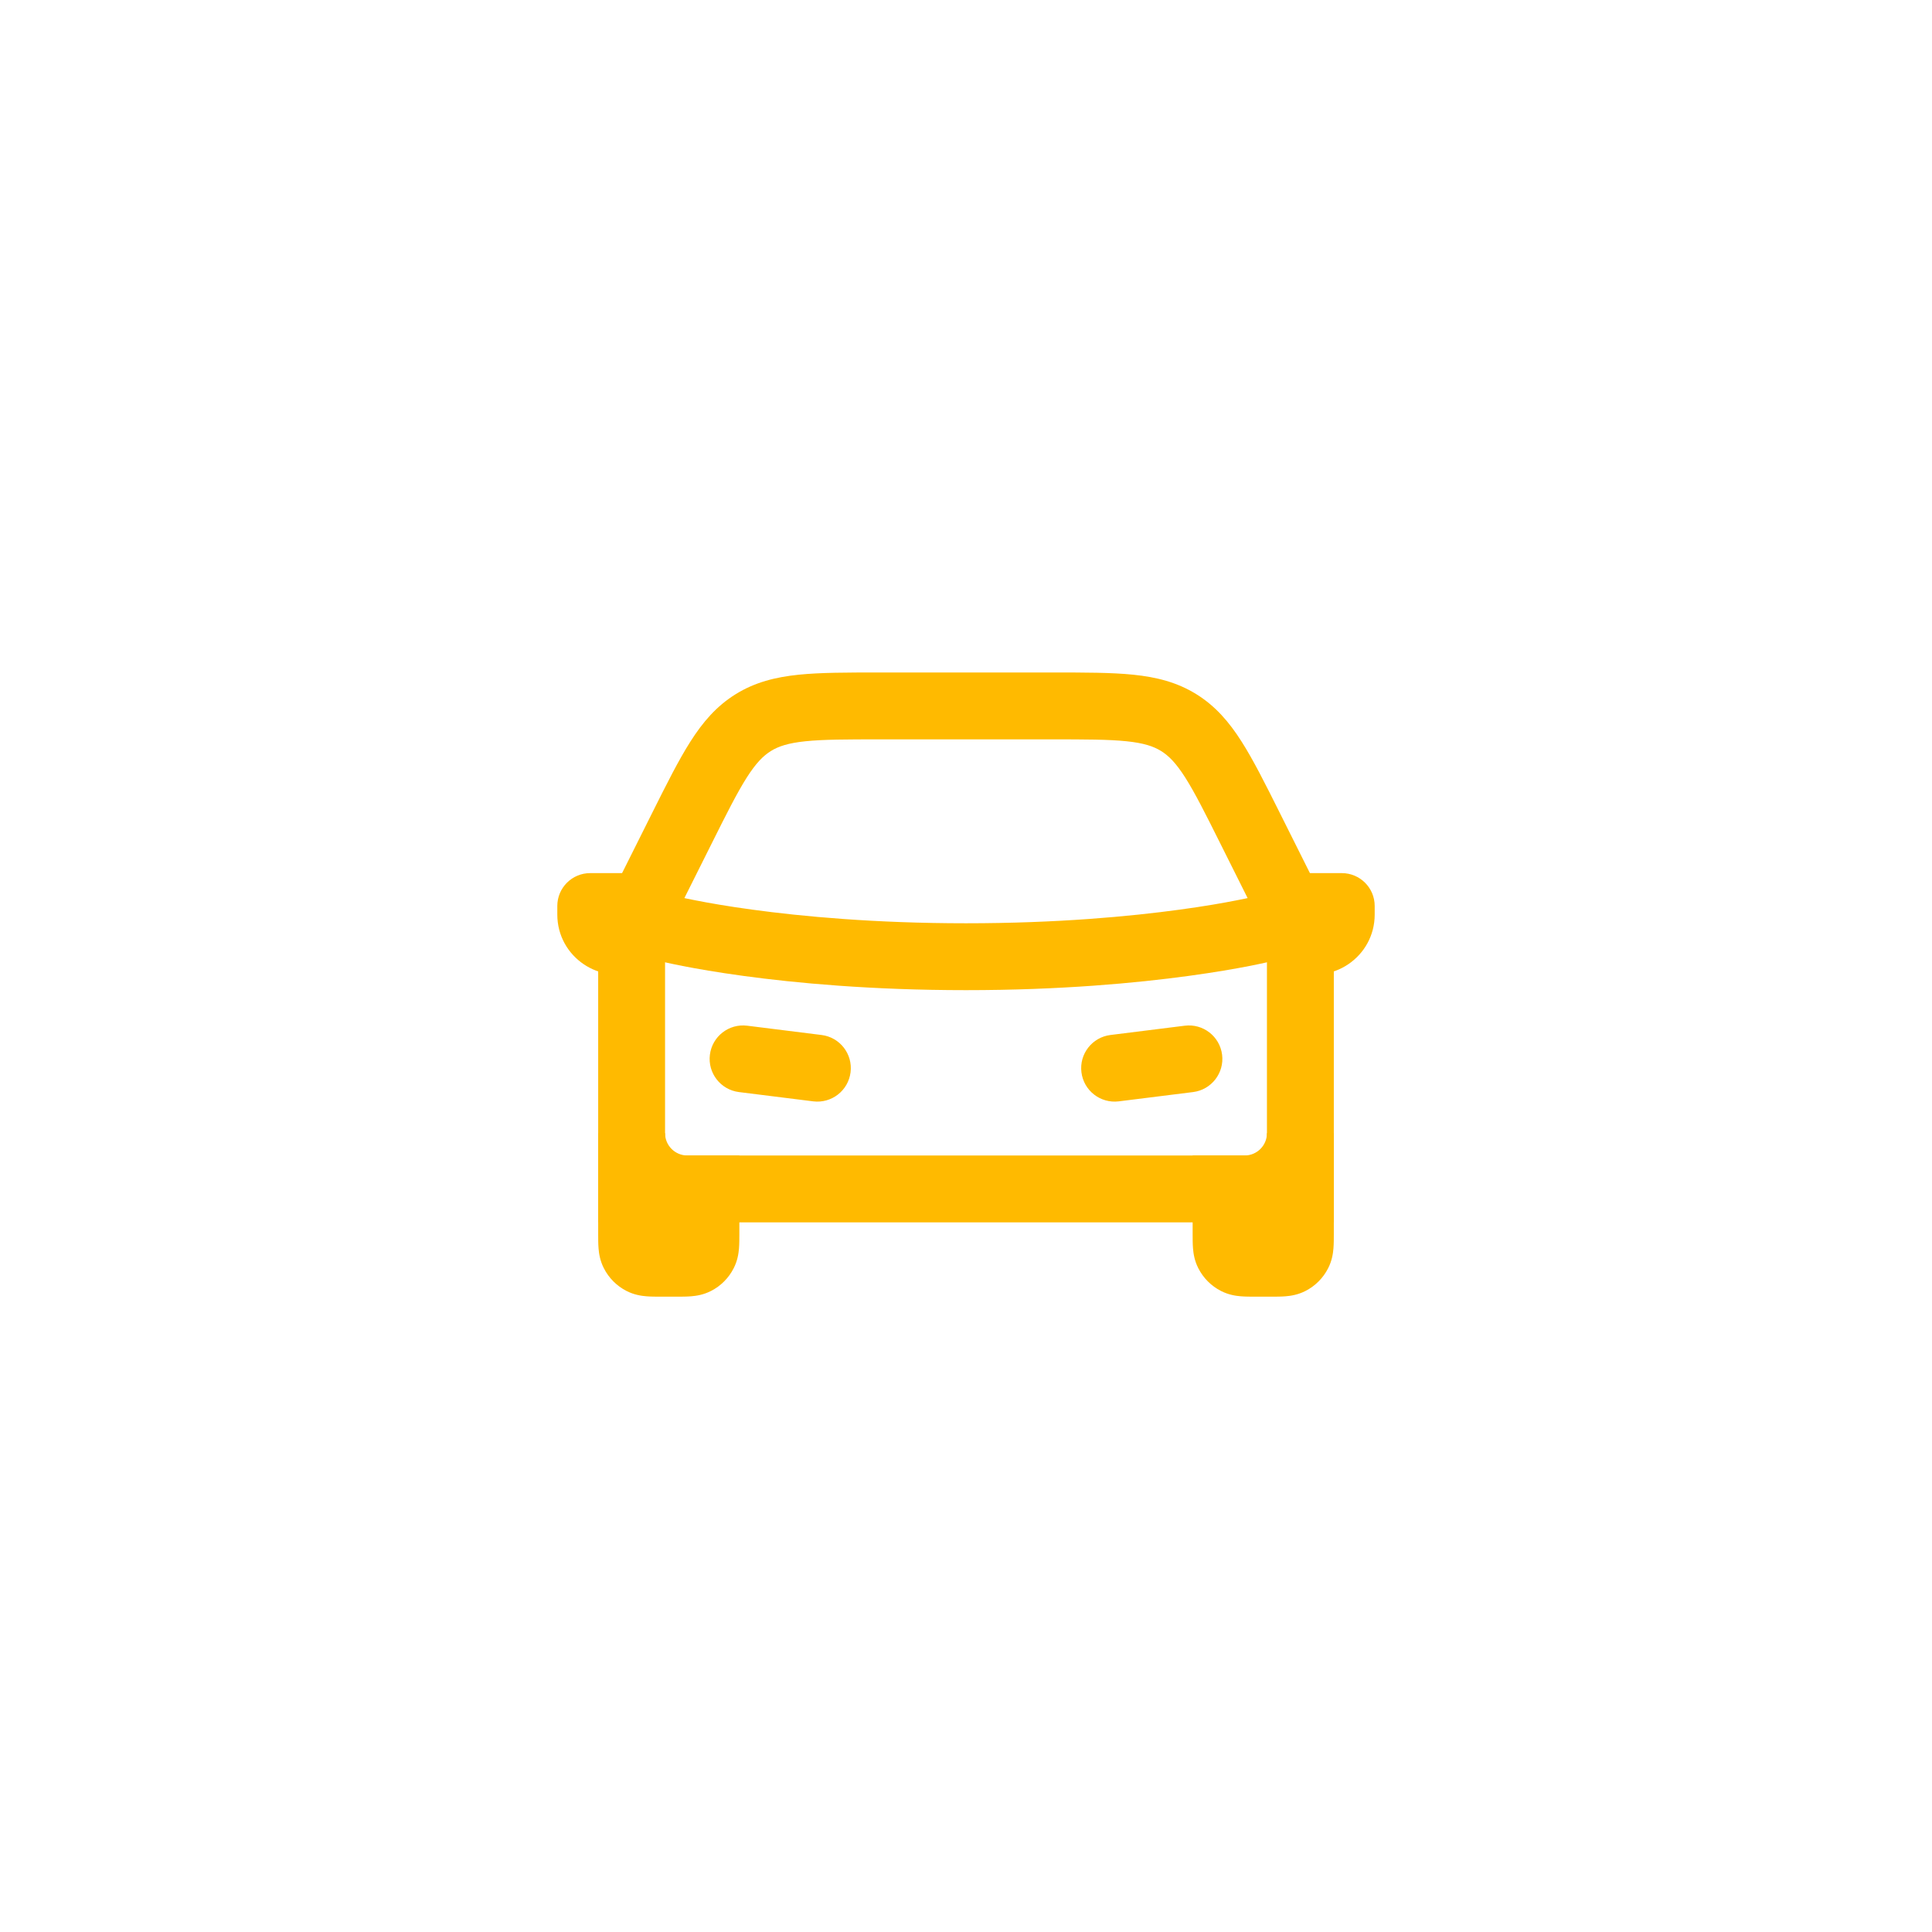 <svg width="52" height="52" viewBox="0 0 52 52" fill="none" xmlns="http://www.w3.org/2000/svg">
<g filter="url(#filter0_d_298_2589)">
<rect x="4" y="2" width="44" height="44" rx="22" fill="white"/>
<path fill-rule="evenodd" clip-rule="evenodd" d="M17.127 22.781C17.247 22.299 17.736 22.006 18.218 22.127L18 23C18.218 22.127 18.218 22.127 18.218 22.127L18.222 22.127L18.242 22.132C18.262 22.137 18.293 22.144 18.335 22.154C18.419 22.172 18.548 22.2 18.72 22.233C19.063 22.301 19.577 22.392 20.247 22.483C21.586 22.666 23.545 22.85 26 22.85C28.455 22.85 30.414 22.666 31.753 22.483C32.423 22.392 32.937 22.301 33.28 22.233C33.452 22.2 33.581 22.172 33.665 22.154C33.707 22.144 33.738 22.137 33.758 22.132L33.778 22.127L33.782 22.127C33.782 22.126 33.782 22.127 33.782 22.127C34.264 22.006 34.753 22.299 34.873 22.781C34.994 23.264 34.7 23.752 34.218 23.873L34 23C34.218 23.873 34.218 23.873 34.218 23.873L34.213 23.874L34.204 23.876L34.172 23.884C34.146 23.89 34.107 23.899 34.058 23.91C33.958 23.932 33.814 23.963 33.626 24C33.251 24.073 32.702 24.17 31.997 24.266C30.586 24.459 28.545 24.65 26 24.65C23.455 24.65 21.414 24.459 20.003 24.266C19.298 24.17 18.75 24.073 18.374 24C18.186 23.963 18.042 23.932 17.942 23.91C17.893 23.899 17.854 23.89 17.828 23.884L17.796 23.876L17.787 23.874L17.784 23.873L17.782 23.873C17.782 23.873 17.782 23.873 18 23L17.782 23.873C17.3 23.752 17.006 23.264 17.127 22.781ZM18.218 22.127C18.218 22.127 18.218 22.126 18.218 22.127Z" fill="#FFBA00"/>
<path d="M35 28.5C35 29.328 34.328 30 33.5 30H33V31.2C33 31.48 33 31.62 33.054 31.727C33.102 31.821 33.179 31.897 33.273 31.945C33.38 32 33.52 32 33.8 32H34.2C34.48 32 34.62 32 34.727 31.945C34.821 31.897 34.898 31.821 34.946 31.727C35 31.62 35 31.48 35 31.2V28.5Z" fill="#FFBA00"/>
<path fill-rule="evenodd" clip-rule="evenodd" d="M34.1 31.1H33.9V30.866C33.968 30.855 34.034 30.841 34.1 30.824V31.1ZM35.9 28.5V31.2C35.9 31.207 35.9 31.214 35.9 31.222C35.9 31.342 35.9 31.48 35.89 31.601C35.879 31.74 35.85 31.934 35.747 32.135C35.613 32.399 35.399 32.613 35.136 32.747C34.934 32.85 34.741 32.879 34.602 32.89C34.481 32.9 34.342 32.9 34.222 32.9C34.215 32.9 34.207 32.9 34.2 32.9H33.8C33.793 32.9 33.785 32.9 33.778 32.9C33.658 32.9 33.519 32.9 33.398 32.89C33.259 32.879 33.066 32.85 32.864 32.747C32.601 32.613 32.387 32.399 32.253 32.135C32.15 31.934 32.121 31.74 32.11 31.601C32.1 31.48 32.1 31.342 32.1 31.222C32.1 31.214 32.1 31.207 32.1 31.2V29.1H33.5C33.831 29.1 34.1 28.831 34.1 28.5H35.9Z" fill="#FFBA00"/>
<path d="M17 28.5C17 29.328 17.672 30 18.5 30H19V31.2C19 31.48 19 31.62 18.945 31.727C18.898 31.821 18.821 31.897 18.727 31.945C18.62 32 18.48 32 18.2 32H17.8C17.52 32 17.38 32 17.273 31.945C17.179 31.897 17.102 31.821 17.055 31.727C17 31.62 17 31.48 17 31.2V28.5Z" fill="#FFBA00"/>
<path fill-rule="evenodd" clip-rule="evenodd" d="M17.9 31.1H18.1V30.866C18.032 30.855 17.966 30.841 17.9 30.824V31.1ZM16.1 28.5V31.2C16.1 31.207 16.1 31.214 16.1 31.222C16.1 31.342 16.1 31.48 16.11 31.601C16.121 31.74 16.15 31.934 16.253 32.135C16.387 32.399 16.601 32.613 16.864 32.747C17.066 32.85 17.259 32.879 17.398 32.89C17.519 32.9 17.658 32.9 17.778 32.9C17.785 32.9 17.793 32.9 17.8 32.9H18.2C18.207 32.9 18.215 32.9 18.222 32.9C18.342 32.9 18.481 32.9 18.602 32.89C18.741 32.879 18.934 32.85 19.136 32.747C19.399 32.613 19.613 32.399 19.747 32.135C19.85 31.934 19.879 31.74 19.89 31.601C19.9 31.48 19.9 31.342 19.9 31.222C19.9 31.214 19.9 31.207 19.9 31.2V29.1H18.5C18.169 29.1 17.9 28.831 17.9 28.5H16.1Z" fill="#FFBA00"/>
<path fill-rule="evenodd" clip-rule="evenodd" d="M23.662 16.1H28.338C29.201 16.1 29.917 16.1 30.505 16.16C31.124 16.224 31.678 16.361 32.196 16.682C32.715 17.003 33.085 17.436 33.419 17.962C33.737 18.461 34.057 19.101 34.443 19.873L35.9 22.787V30.9H16.1V22.787L17.557 19.873C17.943 19.101 18.263 18.461 18.581 17.962C18.915 17.436 19.285 17.003 19.804 16.682C20.322 16.361 20.876 16.224 21.495 16.16C22.083 16.1 22.799 16.1 23.662 16.1ZM21.68 17.951C21.216 17.999 20.956 18.086 20.75 18.213C20.544 18.341 20.35 18.534 20.099 18.928C19.838 19.339 19.558 19.895 19.147 20.719L17.9 23.212V29.1H34.1V23.212L32.853 20.719C32.442 19.895 32.162 19.339 31.901 18.928C31.65 18.534 31.456 18.341 31.25 18.213C31.044 18.086 30.784 17.999 30.32 17.951C29.835 17.901 29.212 17.9 28.292 17.9H23.708C22.788 17.9 22.165 17.901 21.68 17.951Z" fill="#FFBA00"/>
<path fill-rule="evenodd" clip-rule="evenodd" d="M15 22.614V22.385C15 21.896 15.396 21.5 15.885 21.5H18V23L17.637 23.725C17.549 23.902 17.399 24.04 17.215 24.114C16.154 24.538 15 23.757 15 22.614ZM37 22.614V22.385C37 21.896 36.604 21.5 36.115 21.5H34V23L34.363 23.725C34.451 23.902 34.601 24.04 34.785 24.114C35.846 24.538 37 23.757 37 22.614Z" fill="#FFBA00"/>
<path fill-rule="evenodd" clip-rule="evenodd" d="M19.107 26.388C19.169 25.895 19.618 25.545 20.112 25.607L22.112 25.857C22.605 25.918 22.955 26.368 22.893 26.861C22.831 27.355 22.382 27.704 21.888 27.643L19.888 27.393C19.395 27.331 19.045 26.881 19.107 26.388Z" fill="#FFBA00"/>
<path fill-rule="evenodd" clip-rule="evenodd" d="M32.893 26.388C32.831 25.895 32.382 25.545 31.888 25.607L29.888 25.857C29.395 25.918 29.045 26.368 29.107 26.861C29.169 27.355 29.618 27.704 30.112 27.643L32.112 27.393C32.605 27.331 32.955 26.881 32.893 26.388Z" fill="#FFBA00"/>
</g>
<defs>
<filter id="filter0_d_298_2589" x="0" y="0" width="52" height="52" filterUnits="userSpaceOnUse" color-interpolation-filters="sRGB">
<feFlood flood-opacity="0" result="BackgroundImageFix"/>
<feColorMatrix in="SourceAlpha" type="matrix" values="0 0 0 0 0 0 0 0 0 0 0 0 0 0 0 0 0 0 127 0" result="hardAlpha"/>
<feOffset dy="2"/>
<feGaussianBlur stdDeviation="2"/>
<feColorMatrix type="matrix" values="0 0 0 0 0 0 0 0 0 0 0 0 0 0 0 0 0 0 0.08 0"/>
<feBlend mode="normal" in2="BackgroundImageFix" result="effect1_dropShadow_298_2589"/>
<feBlend mode="normal" in="SourceGraphic" in2="effect1_dropShadow_298_2589" result="shape"/>
</filter>
</defs>
</svg>
